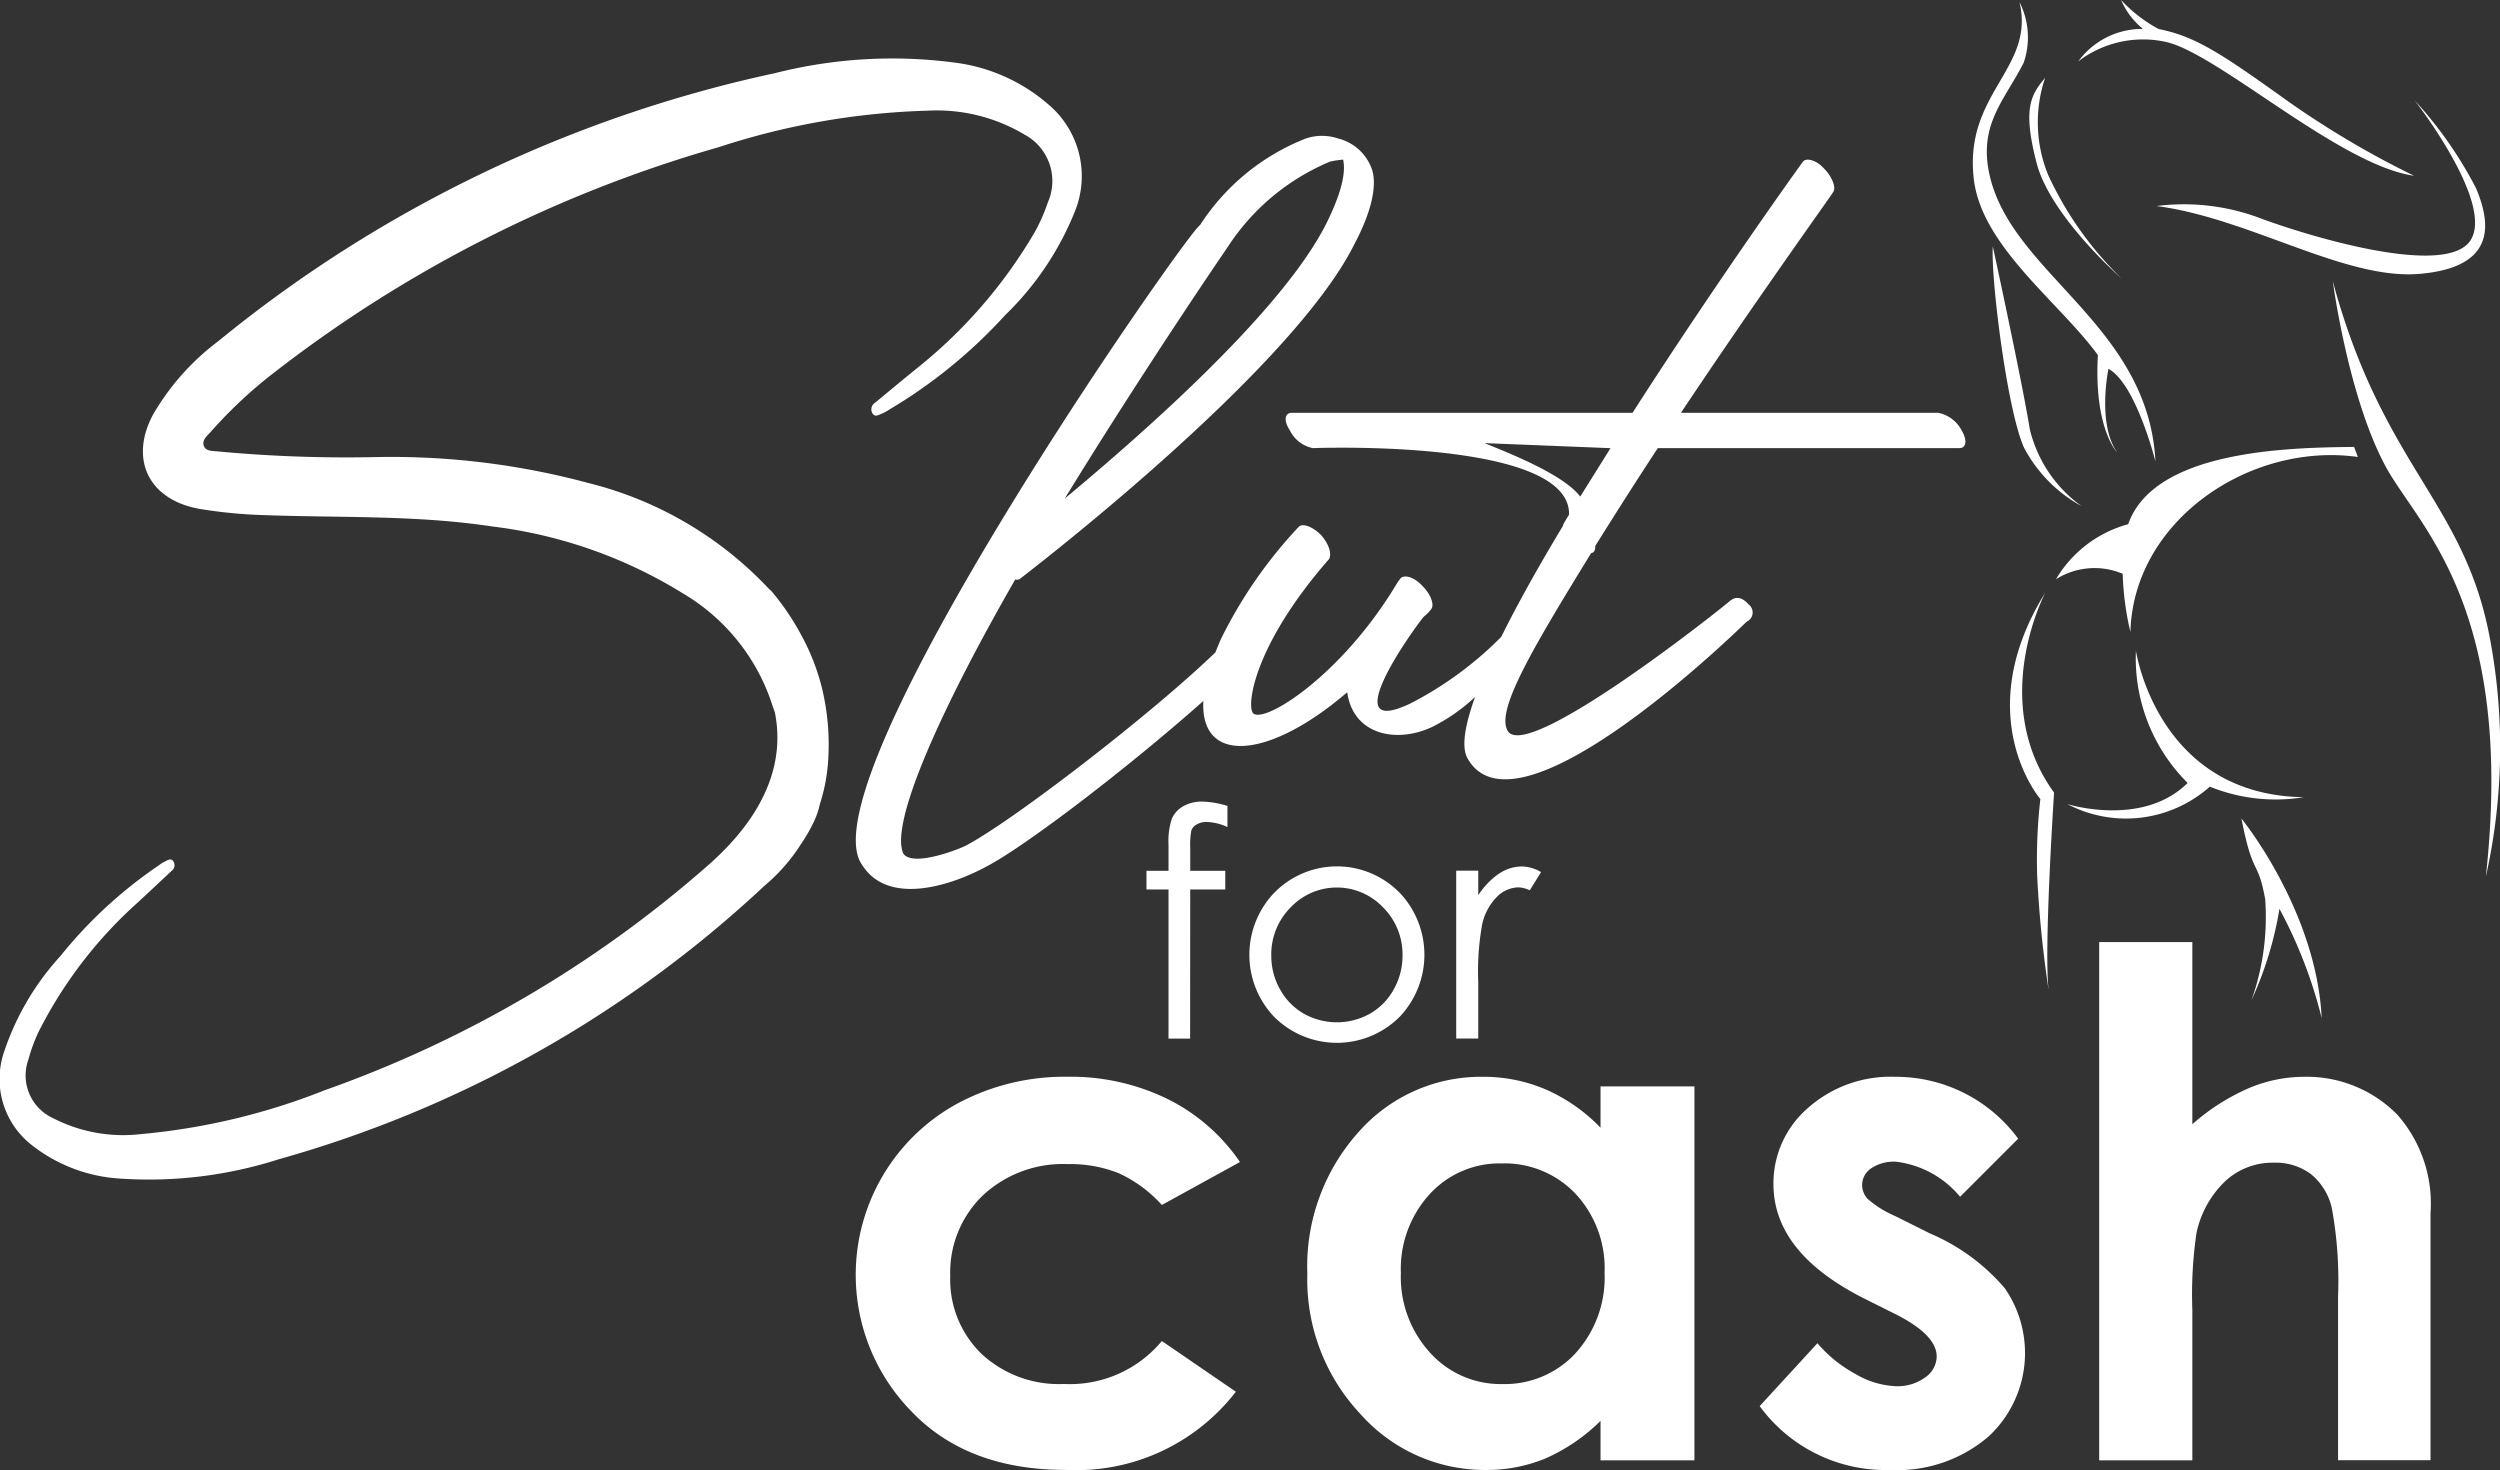 <svg id="Grupo_177" data-name="Grupo 177" xmlns="http://www.w3.org/2000/svg" xmlns:xlink="http://www.w3.org/1999/xlink" width="133.126" height="78.277" viewBox="0 0 133.126 78.277">
  <rect x="0" y="0" width="133.126" height="78.277" fill="#333333" stroke="none"/>
  <defs>
    <clipPath id="clip-path">
      <rect id="Rectángulo_77" data-name="Rectángulo 77" width="133.126" height="78.277" fill="#fff"/>
    </clipPath>
  </defs>
  <g id="Grupo_72" data-name="Grupo 72" clip-path="url(#clip-path)">
    <path id="Trazado_39" data-name="Trazado 39" d="M288.6,353.584a6.965,6.965,0,0,1,2.684.476,7.054,7.054,0,0,1,2.318,1.7l4.159-2.288a10.1,10.1,0,0,0-3.861-3.358,11.746,11.746,0,0,0-5.326-1.181,12.046,12.046,0,0,0-5.793,1.391,10.391,10.391,0,0,0-2.507,16.435q2.974,3.112,8.227,3.111a10.741,10.741,0,0,0,9.041-4.165l-3.94-2.7a6.367,6.367,0,0,1-5.222,2.287A6.043,6.043,0,0,1,284,363.689a5.506,5.506,0,0,1-1.667-4.148,5.7,5.7,0,0,1,1.731-4.285,6.254,6.254,0,0,1,4.535-1.672" transform="translate(-231.732 -291.595)" fill="#fff"/>
    <path id="Trazado_40" data-name="Trazado 40" d="M439.257,351.644a9.19,9.19,0,0,0-2.907-2.032,8.418,8.418,0,0,0-3.363-.677,8.678,8.678,0,0,0-6.617,2.946,10.7,10.7,0,0,0-2.724,7.559,10.439,10.439,0,0,0,2.815,7.44,8.863,8.863,0,0,0,6.673,2.992,8.219,8.219,0,0,0,3.19-.613,9.8,9.8,0,0,0,2.934-2v2.1h5V349.447h-5Zm-1.331,12.015a5.147,5.147,0,0,1-3.9,1.638,5.053,5.053,0,0,1-3.84-1.665,5.964,5.964,0,0,1-1.56-4.246,5.9,5.9,0,0,1,1.532-4.2A5.048,5.048,0,0,1,434,353.547a5.213,5.213,0,0,1,3.922,1.611,5.817,5.817,0,0,1,1.551,4.209,5.988,5.988,0,0,1-1.551,4.292" transform="translate(-354.029 -291.595)" fill="#fff"/>
    <path id="Trazado_41" data-name="Trazado 41" d="M579.292,357.28l-1.83-.915a5.622,5.622,0,0,1-1.492-.924,1.091,1.091,0,0,1-.3-.741,1.072,1.072,0,0,1,.476-.888,2.156,2.156,0,0,1,1.318-.357,5.232,5.232,0,0,1,3.422,1.867l3.093-3.093a8.081,8.081,0,0,0-6.552-3.294,6.612,6.612,0,0,0-4.658,1.675,5.288,5.288,0,0,0-1.821,4.036q0,3.661,4.832,6.094l1.684.842q2.177,1.1,2.177,2.251a1.38,1.38,0,0,1-.6,1.1,2.5,2.5,0,0,1-1.592.476,4.555,4.555,0,0,1-2.1-.632,7.1,7.1,0,0,1-2.059-1.656l-3.075,3.349a8.3,8.3,0,0,0,6.955,3.4,7.462,7.462,0,0,0,5.225-1.775,6.061,6.061,0,0,0,.869-7.906,10.788,10.788,0,0,0-3.971-2.91" transform="translate(-476.511 -291.594)" fill="#fff"/>
    <path id="Trazado_42" data-name="Trazado 42" d="M696.156,314.5a6.762,6.762,0,0,0-5-2.05,7.594,7.594,0,0,0-3,.631,11.388,11.388,0,0,0-2.947,1.894v-9.7h-4.96v27.6h4.96v-8a22.752,22.752,0,0,1,.219-4.1,5.336,5.336,0,0,1,1.51-2.745,3.709,3.709,0,0,1,2.608-1.007,3.161,3.161,0,0,1,1.968.6,3.267,3.267,0,0,1,1.125,1.83,21.522,21.522,0,0,1,.33,4.685v8.73h4.923V319.716a7.163,7.163,0,0,0-1.739-5.216" transform="translate(-568.466 -255.11)" fill="#fff"/>
    <path id="Trazado_43" data-name="Trazado 43" d="M373.906,261.285a.6.6,0,0,1,.279-.312,1.055,1.055,0,0,1,.558-.135,2.847,2.847,0,0,1,1.084.271v-1.125a4.867,4.867,0,0,0-1.338-.23,1.973,1.973,0,0,0-1.023.251,1.408,1.408,0,0,0-.6.661,3.785,3.785,0,0,0-.177,1.372v1.4h-1.174v.994h1.174v7.942h1.15l.006-7.942h1.866v-.994h-1.865v-1.207a4.3,4.3,0,0,1,.058-.941" transform="translate(-310.465 -217.068)" fill="#fff"/>
    <path id="Trazado_44" data-name="Trazado 44" d="M412.871,288.74a4.8,4.8,0,0,0,.07-6.5,4.667,4.667,0,0,0-6.854.008,4.788,4.788,0,0,0,.07,6.492,4.724,4.724,0,0,0,6.714,0m-5.112-.148a3.327,3.327,0,0,1-1.269-1.293,3.634,3.634,0,0,1-.47-1.807,3.541,3.541,0,0,1,1.03-2.562,3.391,3.391,0,0,1,4.925,0,3.533,3.533,0,0,1,1.034,2.562,3.637,3.637,0,0,1-.47,1.807,3.331,3.331,0,0,1-1.27,1.293,3.608,3.608,0,0,1-3.511,0" transform="translate(-338.324 -234.61)" fill="#fff"/>
    <path id="Trazado_45" data-name="Trazado 45" d="M474.159,281.127a4.12,4.12,0,0,0-1.109,1.154v-1.306h-1.174v8.936h1.174v-3.023a14.036,14.036,0,0,1,.214-3.088,2.984,2.984,0,0,1,.813-1.466,1.662,1.662,0,0,1,1.109-.472,1.6,1.6,0,0,1,.608.156l.6-.969a2.1,2.1,0,0,0-1.018-.3,2.184,2.184,0,0,0-1.215.382" transform="translate(-394.332 -234.61)" fill="#fff"/>
    <path id="Trazado_46" data-name="Trazado 46" d="M323.881,68.743c0,.054-10.9,8.755-11.871,6.929-.591-1.074,1.182-4.136,4.458-9.454.108,0,.215-.107.215-.322v-.054c1.074-1.719,2.2-3.491,3.33-5.21h16.06c.376,0,.43-.43.107-.967a1.808,1.808,0,0,0-1.235-.913h-13.7c4.19-6.284,8.111-11.709,8.111-11.763.161-.215-.054-.806-.483-1.235-.43-.483-.967-.591-1.128-.376-.054.054-4.565,6.338-9.078,13.375H300.515c-.376,0-.43.43-.107.913a1.749,1.749,0,0,0,1.235.967s13.751-.537,13.643,3.545c0,0-.376.591-.322.591-1.265,2.1-2.4,4.117-3.286,5.911a19.021,19.021,0,0,1-4.825,3.543c-4.029,1.934,0-3.76.7-4.619a1.919,1.919,0,0,0,.376-.376c.215-.215,0-.806-.43-1.235-.43-.483-.967-.645-1.182-.43l-.161.215c-2.9,4.888-7.037,7.52-7.681,6.983-.376-.322-.054-3.545,4.029-8.218.161-.269,0-.806-.43-1.289-.43-.43-.967-.644-1.182-.43a24.473,24.473,0,0,0-4.136,5.962c-.113.25-.211.489-.3.722-3.427,3.308-10.807,8.984-13.287,10.29-.537.268-2.847,1.128-3.33.43-.752-1.611,2.041-7.789,5.962-14.61.107.054.161,0,.215,0,.054-.054,14.4-10.958,17.833-17.833.967-1.826,1.182-3.115.967-3.921a2.566,2.566,0,0,0-1.826-1.719,2.688,2.688,0,0,0-1.719,0,11.863,11.863,0,0,0-5.64,4.619c-.483.107-21.163,29.6-17.994,34.054,1.343,2.149,4.566,1.182,6.5.161,2.121-1.061,7.827-5.457,11.677-8.884-.181,3.365,3.432,3.169,7.66-.462.322,2.31,2.686,2.739,4.566,1.826a9.558,9.558,0,0,0,2.243-1.577c-.545,1.512-.731,2.656-.417,3.242,2.632,4.834,14.825-7.2,14.879-7.251a.534.534,0,0,0,.108-.913c-.43-.483-.752-.376-.967-.215m-13.106-8.379,6.714.269-1.611,2.578c-.859-1.128-3.491-2.2-5.1-2.847M297.131,49.89a12.012,12.012,0,0,1,5.425-4.512,4.463,4.463,0,0,1,.7-.107c.161.7-.107,1.826-.913,3.438-2.31,4.566-9.453,10.9-13.911,14.61,4.351-7.09,8.7-13.428,8.7-13.428" transform="translate(-231.734 -36.77)" fill="#fff"/>
    <path id="Trazado_47" data-name="Trazado 47" d="M55.9,21.331a9.418,9.418,0,0,0-5.05-2.289,25.363,25.363,0,0,0-9.567.557,70.069,70.069,0,0,0-29.66,14.277,13.124,13.124,0,0,0-3.469,3.9c-1.292,2.412-.213,4.563,2.488,5.032a25.575,25.575,0,0,0,3.45.33c4.033.147,8.082-.008,12.091.6A25.008,25.008,0,0,1,36.356,47.3a10.728,10.728,0,0,1,4.808,6.073h0s.045.1.1.28c.419,2.093-.025,4.86-3.217,7.823-.131.121-.263.241-.4.359A62.422,62.422,0,0,1,17.294,73.761,35,35,0,0,1,7.489,76.1a8.155,8.155,0,0,1-4.669-.853,2.5,2.5,0,0,1-1.3-3.142,8.449,8.449,0,0,1,.549-1.481,23.359,23.359,0,0,1,5.252-6.846q.909-.842,1.811-1.691a.374.374,0,0,0,.108-.5c-.146-.226-.326-.058-.483.008a1.687,1.687,0,0,0-.288.184,23.98,23.98,0,0,0-5.25,4.836A14.231,14.231,0,0,0,.207,71.751,4.457,4.457,0,0,0,1.714,76.7,8.407,8.407,0,0,0,6.34,78.463a22.642,22.642,0,0,0,8.494-1.022A62.548,62.548,0,0,0,40.477,63.09c.076-.07.15-.141.225-.211a9.567,9.567,0,0,0,1.956-2.233,8.541,8.541,0,0,0,.7-1.221,4.313,4.313,0,0,0,.3-.9,9.348,9.348,0,0,0,.442-2.336,12.784,12.784,0,0,0-.32-3.8,11.715,11.715,0,0,0-1.083-2.809l-.006-.011a13.337,13.337,0,0,0-1.636-2.413.993.993,0,0,1-.157-.142,19.682,19.682,0,0,0-9.589-5.592,40.279,40.279,0,0,0-11.293-1.375,73.7,73.7,0,0,1-8.4-.3c-.28-.032-.642,0-.756-.281-.133-.324.187-.563.384-.787a24.237,24.237,0,0,1,3.441-3.2A69.922,69.922,0,0,1,38.274,23.544,39.2,39.2,0,0,1,49.4,21.6a9.135,9.135,0,0,1,5.161,1.276,2.805,2.805,0,0,1,1.24,3.6,9.477,9.477,0,0,1-.716,1.618,26.168,26.168,0,0,1-6.344,7.292q-1.074.879-2.141,1.766a.419.419,0,0,0-.154.546c.148.263.361.087.54.025a1.907,1.907,0,0,0,.335-.186,26.87,26.87,0,0,0,6.2-5.045,15.943,15.943,0,0,0,3.717-5.526A4.992,4.992,0,0,0,55.9,21.331" transform="translate(0 -15.707)" fill="#fff"/>
    <path id="Trazado_48" data-name="Trazado 48" d="M645.717,79.831c-.112,1.686.759,8.714,1.658,10.709a7.56,7.56,0,0,0,3.064,3.12,7.068,7.068,0,0,1-2.754-4.1c-.394-2.473-1.968-9.725-1.968-9.725" transform="translate(-539.599 -66.712)" fill="#fff" fill-rule="evenodd"/>
    <path id="Trazado_49" data-name="Trazado 49" d="M755.936,91.129c2.642,9.782,6.915,11.693,8.32,18.776a31.357,31.357,0,0,1-.169,12.93c1.574-14.391-3.614-18.669-5.326-21.822-2.009-3.7-2.825-9.884-2.825-9.884" transform="translate(-631.714 -76.154)" fill="#fff" fill-rule="evenodd"/>
    <path id="Trazado_50" data-name="Trazado 50" d="M673.558,210.782a9.37,9.37,0,0,0,2.755,7.055c-2.417,2.389-6.409,1.124-6.409,1.124a6.717,6.717,0,0,0,7.589-.928,9.3,9.3,0,0,0,5,.562c-7.814-.112-8.938-7.814-8.938-7.814" transform="translate(-559.819 -176.144)" fill="#fff" fill-rule="evenodd"/>
    <path id="Trazado_51" data-name="Trazado 51" d="M726.343,265.253s3.992,4.891,4.272,10.625a24.943,24.943,0,0,0-2.249-5.818,18.887,18.887,0,0,1-1.49,4.863,13.2,13.2,0,0,0,.731-5.369c-.394-2.193-.647-1.124-1.265-4.3" transform="translate(-606.984 -221.664)" fill="#fff" fill-rule="evenodd"/>
    <path id="Trazado_52" data-name="Trazado 52" d="M653.22,191.87c-4.1,6.577-.281,11.019-.281,11.019a28.406,28.406,0,0,0-.169,4.1,59.77,59.77,0,0,0,.618,6.128c-.281-2.024.281-10.569.281-10.569-3.542-4.891-.45-10.681-.45-10.681" transform="translate(-544.289 -160.34)" fill="#fff" fill-rule="evenodd"/>
    <path id="Trazado_53" data-name="Trazado 53" d="M673.483,3.261a4.228,4.228,0,0,1,3.443-1.722A3.987,3.987,0,0,1,675.76,0a7.622,7.622,0,0,0,2,1.546c1.968.394,3.317,1.293,6.774,3.767a48.372,48.372,0,0,0,6.83,4.048c-3.991-.562-10.512-6.577-13.267-7.139a5.678,5.678,0,0,0-4.61,1.04" transform="translate(-562.81)" fill="#fff" fill-rule="evenodd"/>
    <path id="Trazado_54" data-name="Trazado 54" d="M698.811,38.17c4.947.647,10.032,3.95,14,3.613s3.882-2.517,3.011-4.569a21.589,21.589,0,0,0-3.261-4.666s4.3,5.509,2.951,7.477-8.7-.265-11.37-1.277a11.518,11.518,0,0,0-5.327-.578" transform="translate(-583.976 -27.199)" fill="#fff" fill-rule="evenodd"/>
    <path id="Trazado_55" data-name="Trazado 55" d="M649.007,25.1s-1.04-4.132-2.5-4.919c0,0-.619,2.952.478,4.469,0,0-1.265-1.265-1.04-5.2-2.048-2.812-6.2-5.791-6.609-9.385-.527-4.592,3.283-5.866,2.432-9.418a4.16,4.16,0,0,1,.225,3.233c-1.028,2.016-2.4,3.276-1.827,5.931,1.142,5.291,8.466,8.008,8.842,15.289" transform="translate(-534.231 -0.541)" fill="#fff" fill-rule="evenodd"/>
    <path id="Trazado_56" data-name="Trazado 56" d="M658.452,25.265a7.4,7.4,0,0,0,.168,5.172,18.425,18.425,0,0,0,3.907,5.509S658.733,32.63,658,29.79s-.337-3.6.45-4.525" transform="translate(-549.551 -21.113)" fill="#fff" fill-rule="evenodd"/>
    <path id="Trazado_57" data-name="Trazado 57" d="M670.086,148.955a6.411,6.411,0,0,0-3.85,2.932,3.844,3.844,0,0,1,3.552-.291,15.382,15.382,0,0,0,.411,3.1c.159-5.943,6.37-10.124,12.112-9.32l-.2-.534c-3.619.031-10.654.2-12.029,4.111" transform="translate(-556.754 -121.042)" fill="#fff" fill-rule="evenodd"/>
  </g>
</svg>
